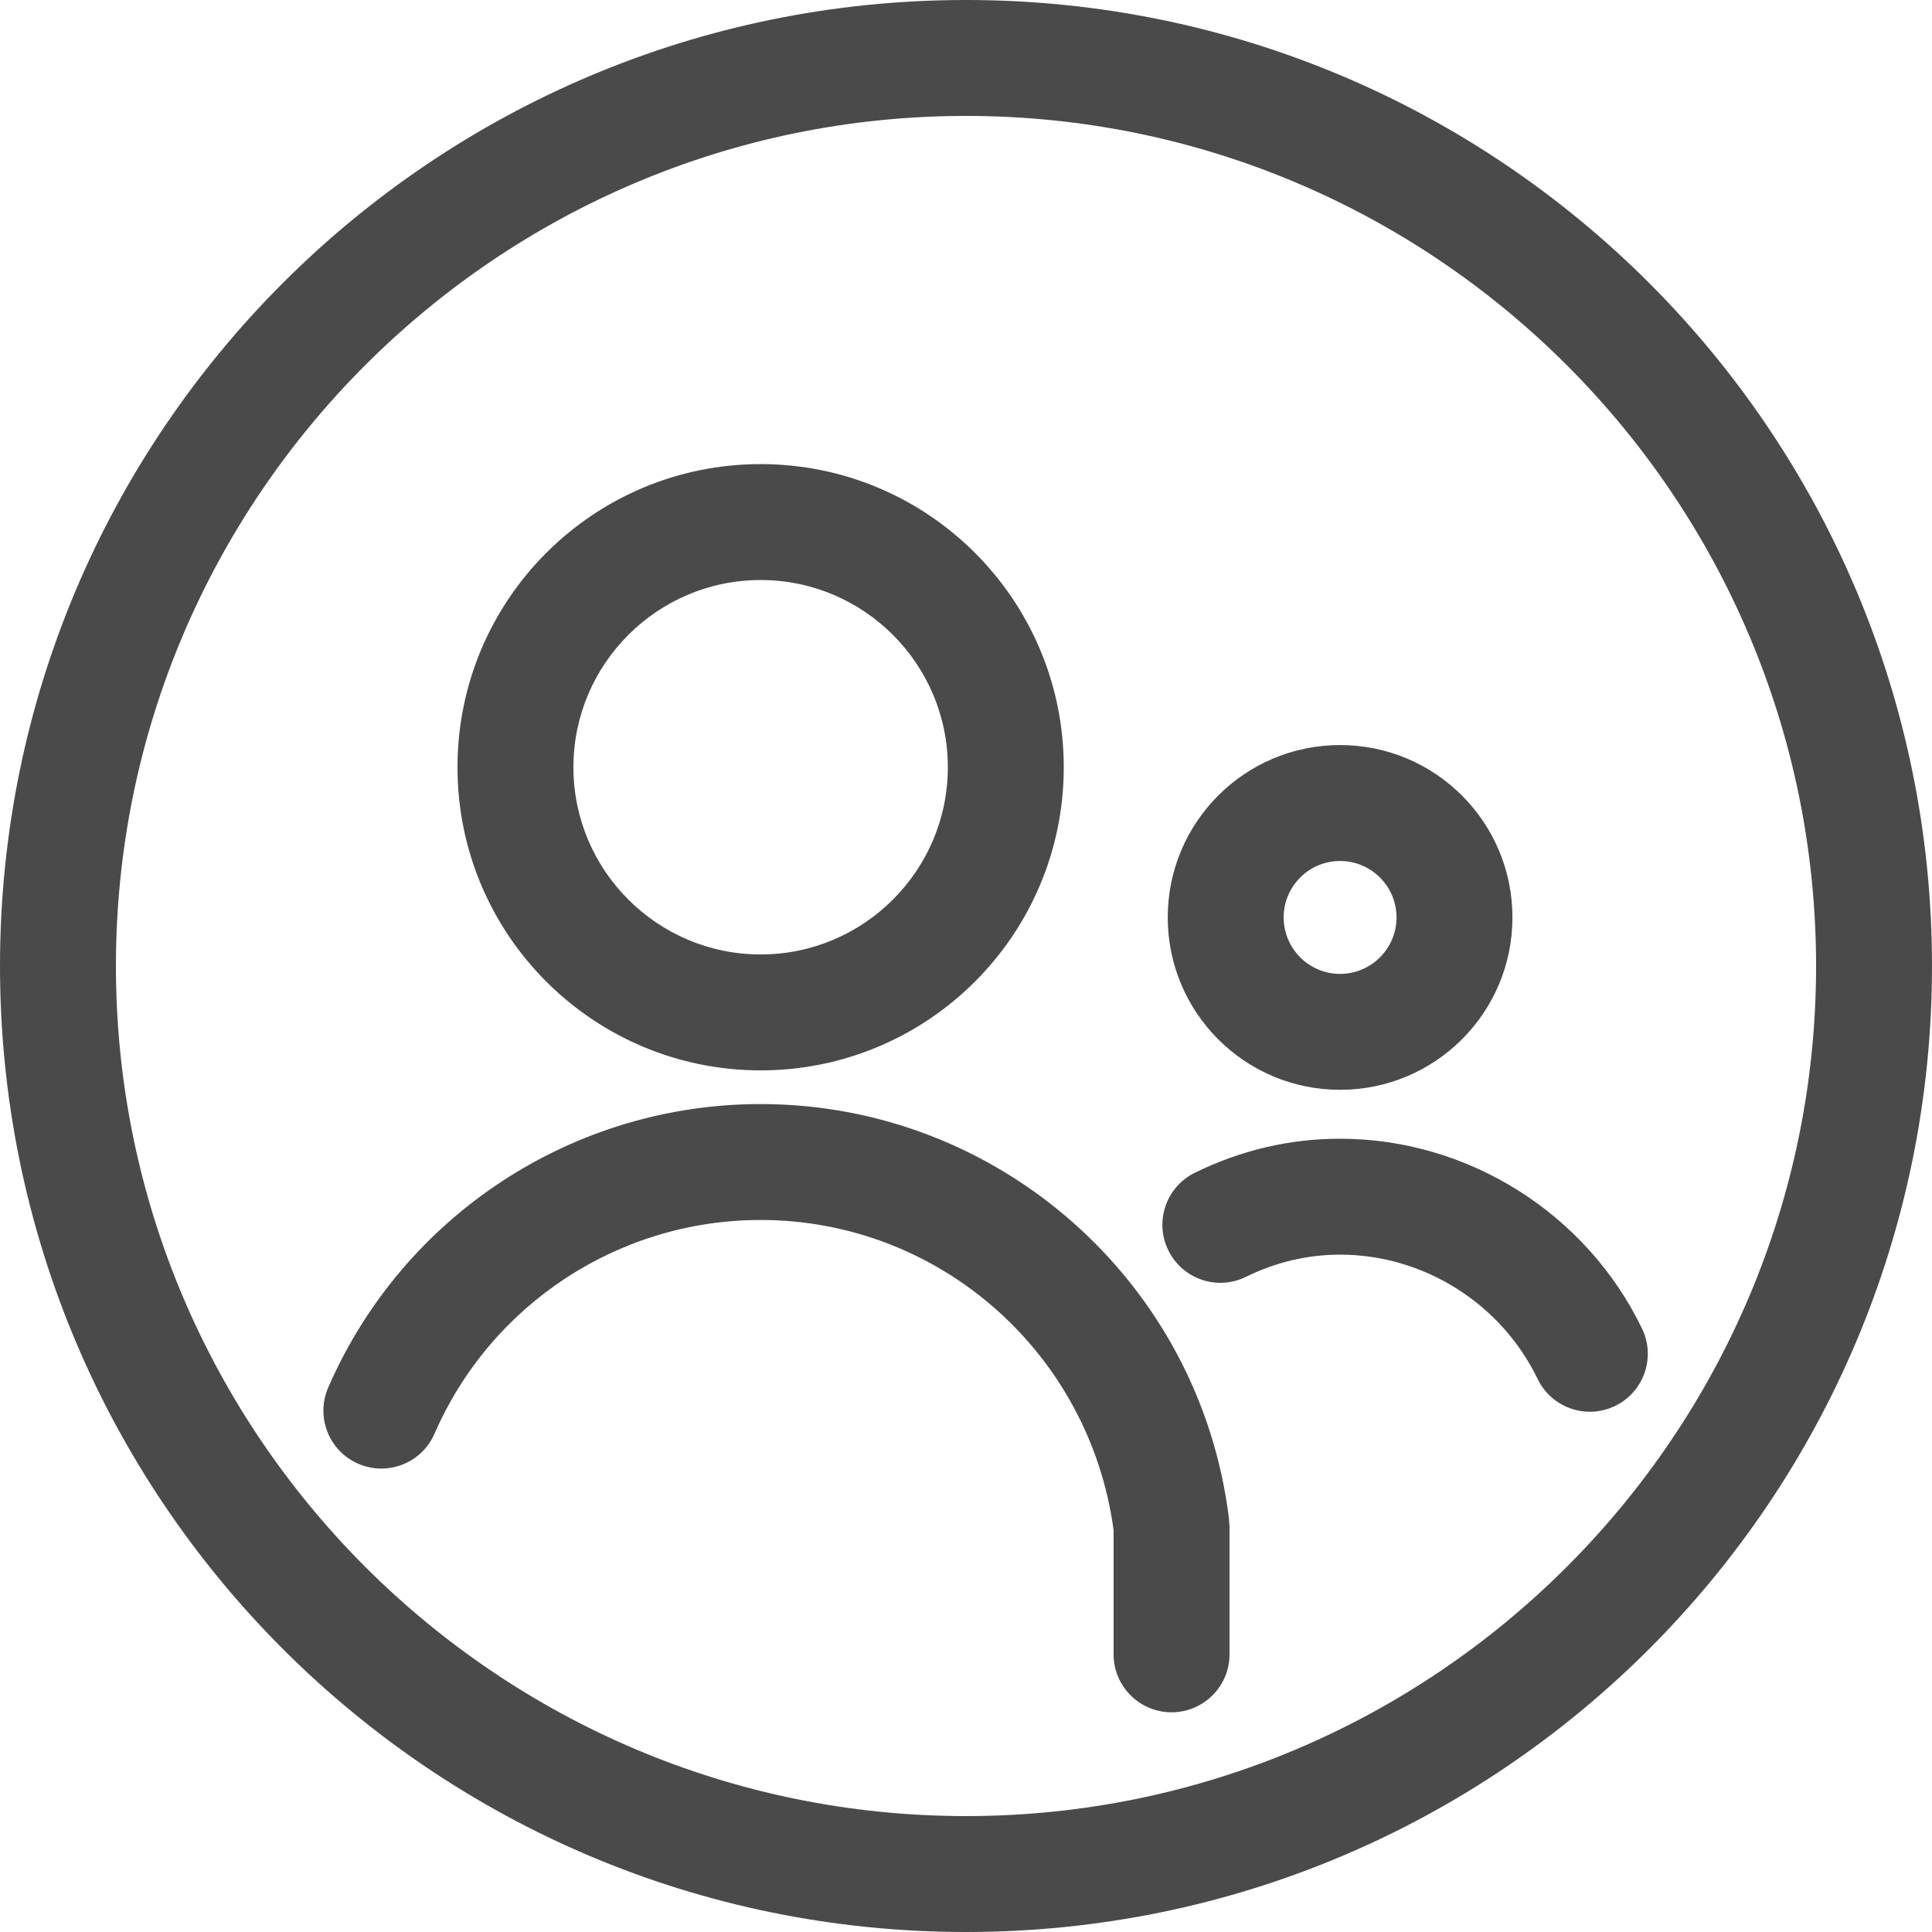 <?xml version="1.0" encoding="UTF-8"?>
<svg width="50px" height="50px" viewBox="0 0 50 50" version="1.1" xmlns="http://www.w3.org/2000/svg" xmlns:xlink="http://www.w3.org/1999/xlink">
    <!-- Generator: Sketch 52.4 (67378) - http://www.bohemiancoding.com/sketch -->
    <title>Icon/add group Copy 2</title>
    <desc>Created with Sketch.</desc>
    <g id="Page-2" stroke="none" stroke-width="1" fill="none" fill-rule="evenodd">
        <g id="icon-/-group" fill="#4A4A4A">
            <path d="M19.685,28.573 C14.828,28.573 10.435,31.452 8.495,35.907 C8.164,36.666 8.511,37.55 9.27,37.881 C10.033,38.213 10.914,37.863 11.245,37.104 C12.709,33.744 16.022,31.573 19.685,31.573 C24.295,31.573 28.199,34.996 28.82,39.602 L28.82,42.814 C28.82,43.642 29.491,44.314 30.32,44.314 C31.148,44.314 31.82,43.642 31.82,42.814 L31.82,39.507 L31.805,39.3 C31.057,33.184 25.846,28.573 19.685,28.573 M19.685,15.011 C22.357,15.011 24.53,17.184 24.53,19.856 C24.53,22.528 22.357,24.701 19.685,24.701 C17.014,24.701 14.84,22.528 14.84,19.856 C14.84,17.184 17.014,15.011 19.685,15.011 M19.685,27.701 C24.018,27.701 27.53,24.189 27.53,19.856 C27.53,15.523 24.018,12.011 19.685,12.011 C15.352,12.011 11.84,15.523 11.84,19.856 C11.84,24.189 15.352,27.701 19.685,27.701 M42.496,34.385 C41.056,31.399 37.989,29.47 34.681,29.47 C33.379,29.47 32.115,29.766 30.922,30.351 C30.179,30.716 29.871,31.614 30.236,32.358 C30.6,33.102 31.498,33.411 32.243,33.045 C33.02,32.664 33.841,32.47 34.681,32.47 C36.844,32.47 38.851,33.733 39.793,35.687 C40.052,36.223 40.588,36.536 41.145,36.536 C41.364,36.536 41.586,36.488 41.796,36.387 C42.542,36.027 42.855,35.131 42.496,34.385 M25,47 C12.87,47 3,37.131 3,25 C3,12.869 12.87,3 25,3 C37.131,3 47,12.869 47,25 C47,37.131 37.131,47 25,47 M25,0 C11.193,0 -0,11.192 -0,25 C-0,38.806 11.193,50 25,50 C38.808,50 50,38.806 50,25 C50,11.192 38.808,0 25,0 M34.681,22.282 C35.487,22.282 36.142,22.937 36.142,23.743 C36.142,24.549 35.487,25.204 34.681,25.204 C33.876,25.204 33.221,24.549 33.221,23.743 C33.221,22.937 33.876,22.282 34.681,22.282 M34.681,28.204 C37.145,28.204 39.142,26.207 39.142,23.743 C39.142,21.279 37.145,19.282 34.681,19.282 C32.218,19.282 30.221,21.279 30.221,23.743 C30.221,26.207 32.218,28.204 34.681,28.204" id="Fill-1"></path>
        </g>
    </g>
</svg>